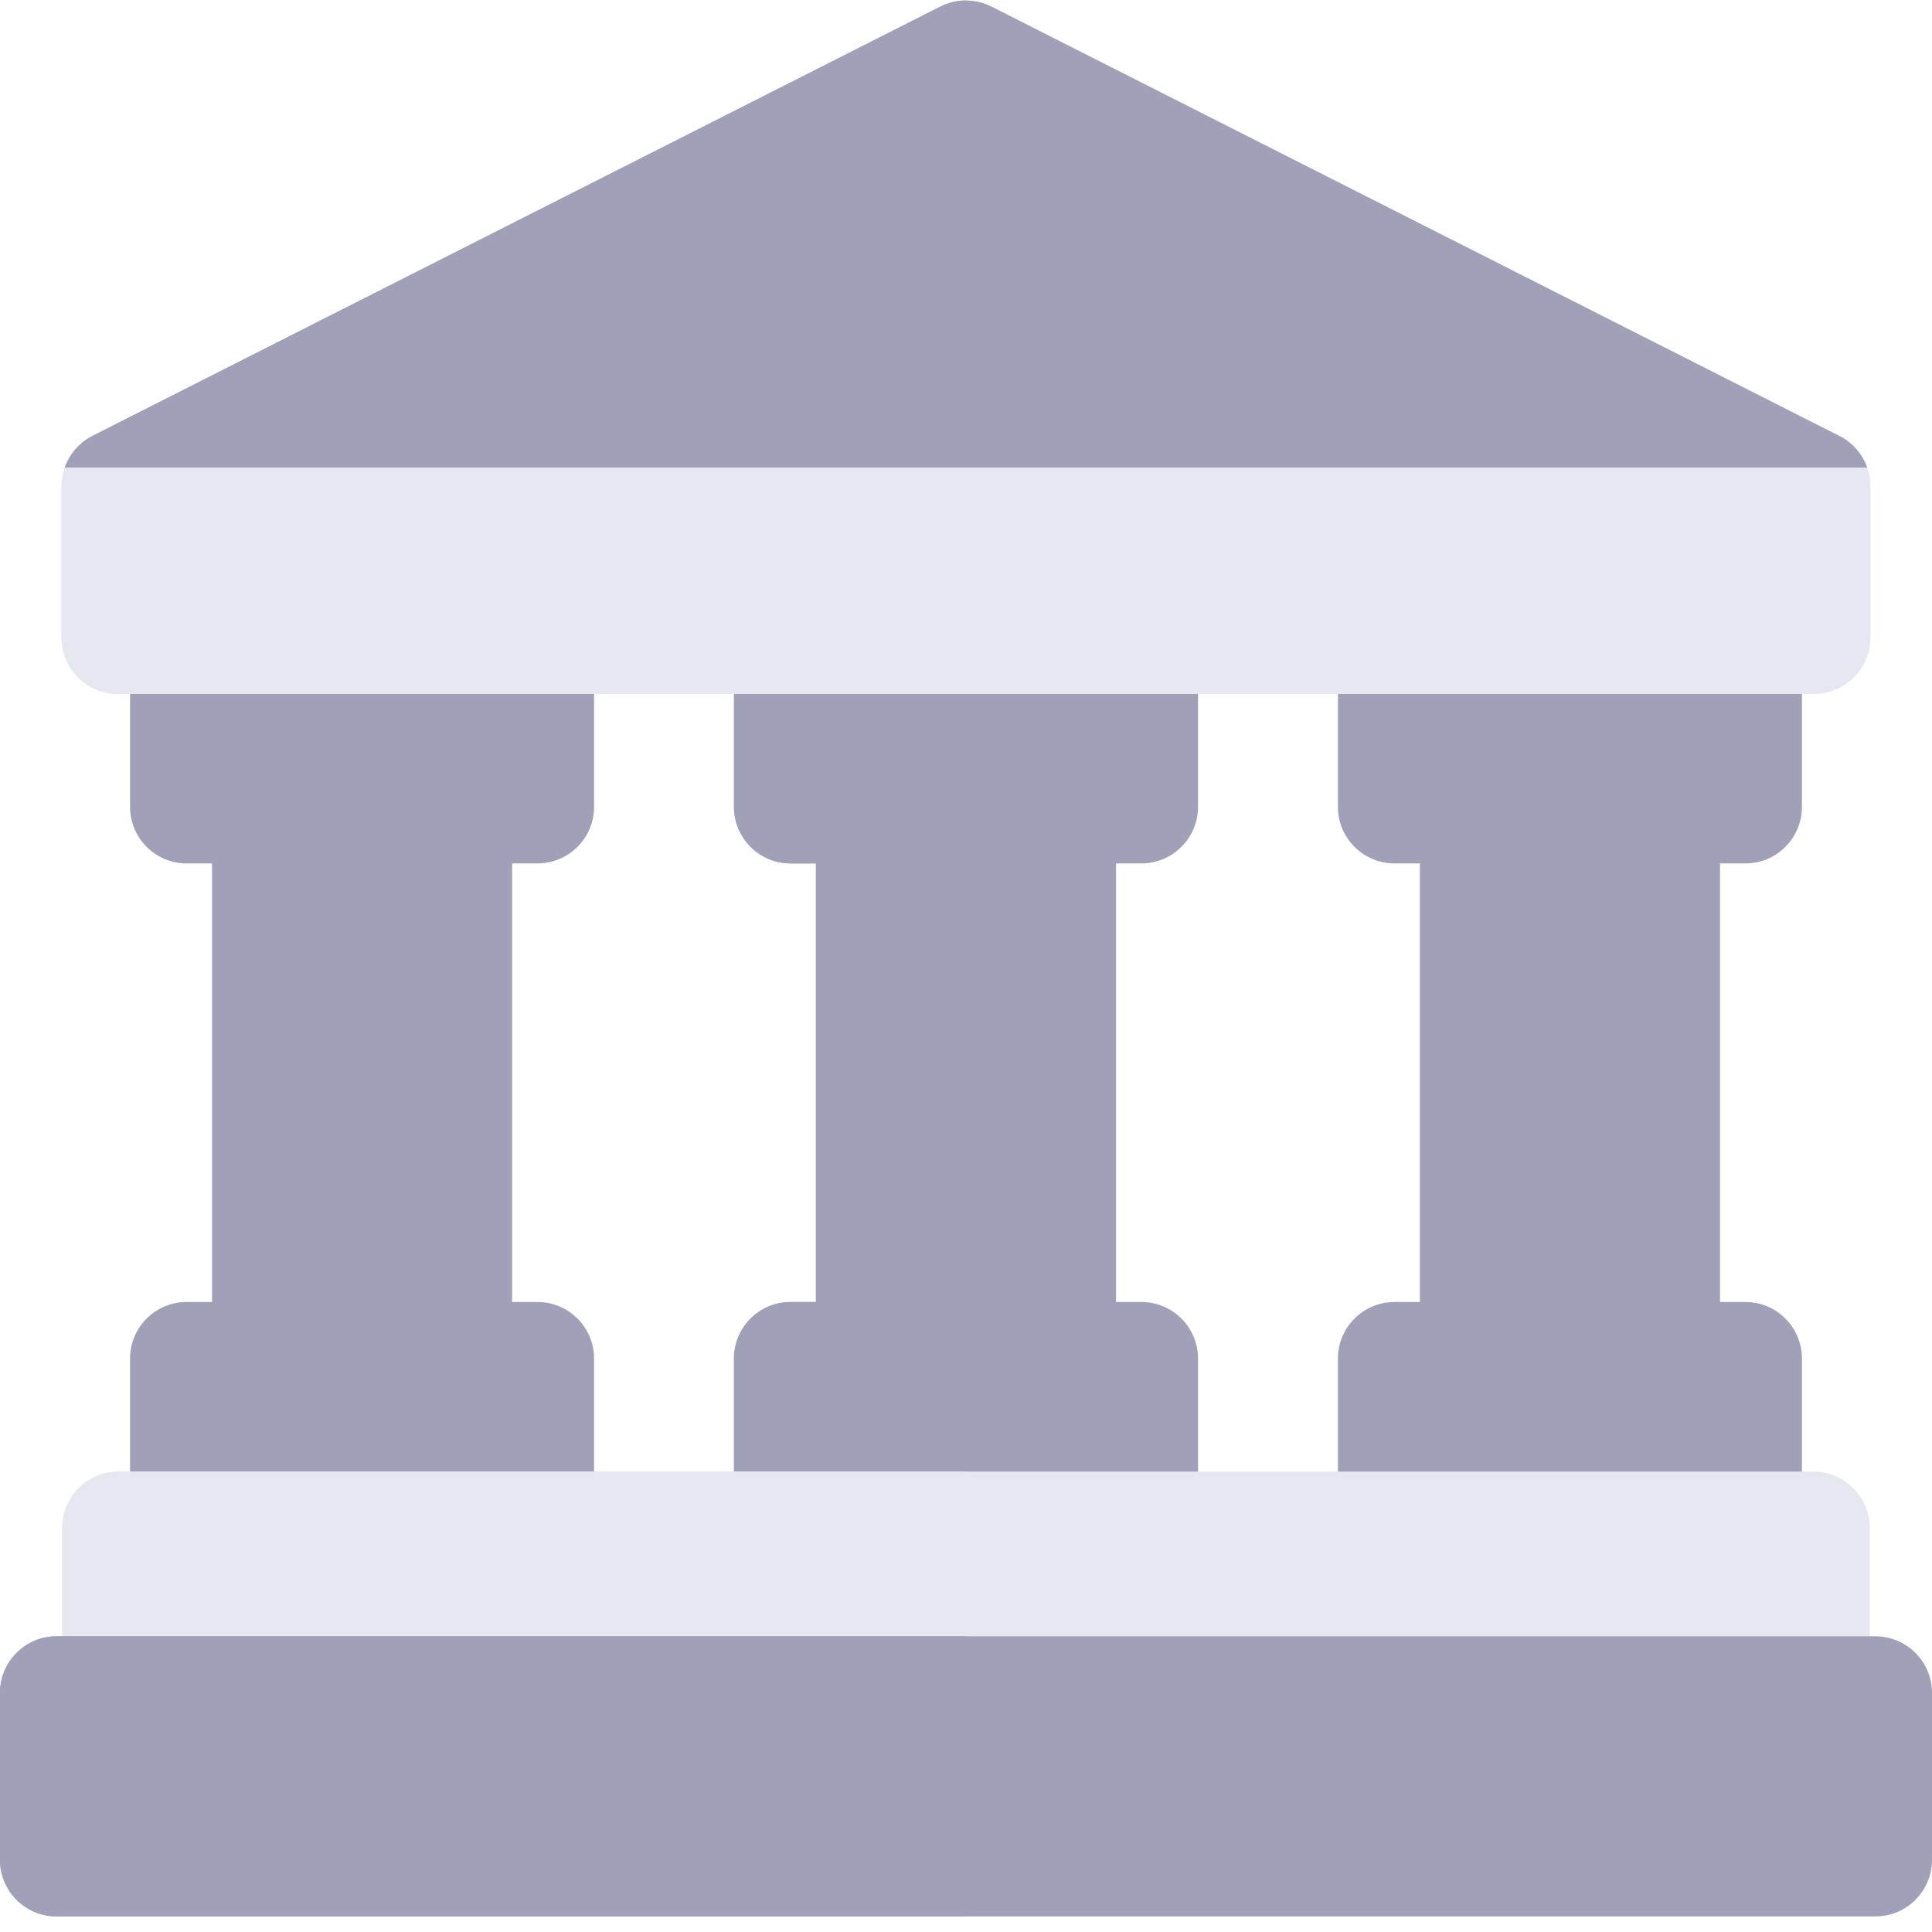 <?xml version="1.0" encoding="UTF-8"?>
<svg width="32px" height="32px" viewBox="0 0 32 32" version="1.1" xmlns="http://www.w3.org/2000/svg" xmlns:xlink="http://www.w3.org/1999/xlink">
    <!-- Generator: sketchtool 52.5 (67469) - http://www.bohemiancoding.com/sketch -->
    <title>5D4A00C7-94BC-447B-B41A-32CDF663B357</title>
    <desc>Created with sketchtool.</desc>
    <g id="Page-1" stroke="none" stroke-width="1" fill="none" fill-rule="evenodd">
        <g id="Starter-account-page-" transform="translate(-570, -433)">
            <g id="architecture-and-city" transform="translate(570, 433)">
                <g id="Group" transform="translate(2.125, 9.562)" fill="#A0A1B9">
                    <path d="M6.777,0.056 L0.966,0.056 C0.448,0.056 0.029,0.476 0.029,0.994 L0.029,3.801 C0.029,4.319 0.448,4.739 0.966,4.739 L1.386,4.739 L1.386,12.003 L0.966,12.003 C0.448,12.003 0.029,12.423 0.029,12.941 L0.029,15.749 C0.029,16.267 0.448,16.686 0.966,16.686 L6.777,16.686 C7.295,16.686 7.715,16.267 7.715,15.749 L7.715,12.941 C7.715,12.423 7.295,12.003 6.777,12.003 L6.357,12.003 L6.357,4.739 L6.777,4.739 C7.295,4.739 7.715,4.319 7.715,3.801 L7.715,0.994 C7.715,0.476 7.295,0.056 6.777,0.056 Z" id="XMLID_1485_"></path>
                    <g transform="translate(10, 0)">
                        <path d="M6.78,0.056 L0.97,0.056 C0.452,0.056 0.032,0.476 0.032,0.994 L0.032,3.801 C0.032,4.319 0.452,4.739 0.97,4.739 L1.389,4.739 L1.389,12.003 L0.97,12.003 C0.452,12.003 0.032,12.423 0.032,12.941 L0.032,15.749 C0.032,16.267 0.452,16.686 0.97,16.686 L6.78,16.686 C7.298,16.686 7.718,16.267 7.718,15.749 L7.718,12.941 C7.718,12.423 7.298,12.003 6.78,12.003 L6.36,12.003 L6.36,4.739 L6.78,4.739 C7.298,4.739 7.718,4.319 7.718,3.801 L7.718,0.994 C7.718,0.476 7.298,0.056 6.78,0.056 Z" id="XMLID_1484_"></path>
                        <path d="M16.784,4.739 C17.302,4.739 17.721,4.319 17.721,3.801 L17.721,0.994 C17.721,0.476 17.302,0.056 16.784,0.056 L10.973,0.056 C10.455,0.056 10.035,0.476 10.035,0.994 L10.035,3.801 C10.035,4.319 10.455,4.739 10.973,4.739 L11.393,4.739 L11.393,12.003 L10.973,12.003 C10.455,12.003 10.035,12.423 10.035,12.941 L10.035,15.749 C10.035,16.267 10.455,16.686 10.973,16.686 L16.784,16.686 C17.302,16.686 17.721,16.267 17.721,15.749 L17.721,12.941 C17.721,12.423 17.302,12.003 16.784,12.003 L16.364,12.003 L16.364,4.739 L16.784,4.739 Z" id="XMLID_1483_"></path>
                    </g>
                </g>
                <path d="M30.467,7.22 L1.533,7.22 C1.218,7.38 1.019,7.703 1.019,8.056 L1.019,10.556 C1.019,11.074 1.439,11.494 1.956,11.494 L30.043,11.494 C30.561,11.494 30.981,11.074 30.981,10.556 L30.981,8.056 C30.981,7.703 30.782,7.38 30.467,7.22 Z" id="XMLID_1480_" fill="#E5E8F0"></path>
                <g id="XMLID_1492_" transform="translate(1.062, 0)" fill="#A0A1B9">
                    <path d="M29.404,7.22 L15.361,0.109 C15.095,-0.025 14.78,-0.025 14.514,0.109 L0.47,7.22 C0.252,7.331 0.089,7.52 0.01,7.744 L29.865,7.744 C29.785,7.52 29.623,7.331 29.404,7.22 Z" id="XMLID_1478_"></path>
                </g>
                <path d="M13.095,9.619 C12.577,9.619 12.157,10.039 12.157,10.556 L12.157,13.364 C12.157,13.881 12.577,14.301 13.095,14.301 L13.515,14.301 L13.515,21.566 L13.095,21.566 C12.577,21.566 12.157,21.985 12.157,22.503 L12.157,25.311 C12.157,25.829 12.577,26.249 13.095,26.249 L16,26.249 L16,9.619 L13.095,9.619 Z" id="XMLID_1490_" fill="#A0A1B9"></path>
                <path d="M1.533,7.22 C1.218,7.38 1.019,7.703 1.019,8.056 L1.019,10.556 C1.019,11.074 1.439,11.494 1.956,11.494 L16,11.494 L16,7.458 L1.533,7.22 Z" id="XMLID_1491_" fill="#E5E8F0"></path>
                <path d="M15.576,0.109 L1.533,7.22 C1.314,7.331 1.152,7.52 1.073,7.744 L16,7.744 L16,0.008 C15.855,0.008 15.71,0.042 15.576,0.109 Z" id="XMLID_1493_" fill="#A0A1B9"></path>
                <path d="M23,24.374 C18.326,24.374 11.315,24.374 1.968,24.374 C1.45,24.374 1.03,24.794 1.03,25.311 L1.03,28.039 C1.03,28.557 1.45,28.977 1.968,28.977 L30.032,28.977 C30.55,28.977 30.97,28.557 30.97,28.039 L30.97,25.311 C30.97,24.794 30.55,24.374 30.032,24.374 C26.907,24.374 24.563,24.374 23,24.374 Z" id="XMLID_1482_" fill="#E5E8F0"></path>
                <path d="M1.968,24.374 C1.45,24.374 1.03,24.794 1.03,25.311 L1.03,28.039 C1.03,28.557 1.45,28.977 1.968,28.977 L16,28.977 L16,24.374 L1.968,24.374 Z" id="XMLID_1489_" fill="#E5E8F0"></path>
                <path d="M31.062,27.102 L0.938,27.102 C0.42,27.102 0,27.521 0,28.039 L0,30.804 C0,31.322 0.42,31.742 0.938,31.742 L31.062,31.742 C31.58,31.742 32,31.322 32,30.804 L32,28.039 C32,27.521 31.58,27.102 31.062,27.102 Z" id="XMLID_1481_" fill="#A0A1B9"></path>
                <path d="M0.938,27.102 C0.42,27.102 0,27.521 0,28.039 L0,30.804 C0,31.322 0.42,31.742 0.938,31.742 L16,31.742 L16,27.102 L0.938,27.102 Z" id="XMLID_1487_" fill="#A0A1B9"></path>
            </g>
        </g>
    </g>
</svg>